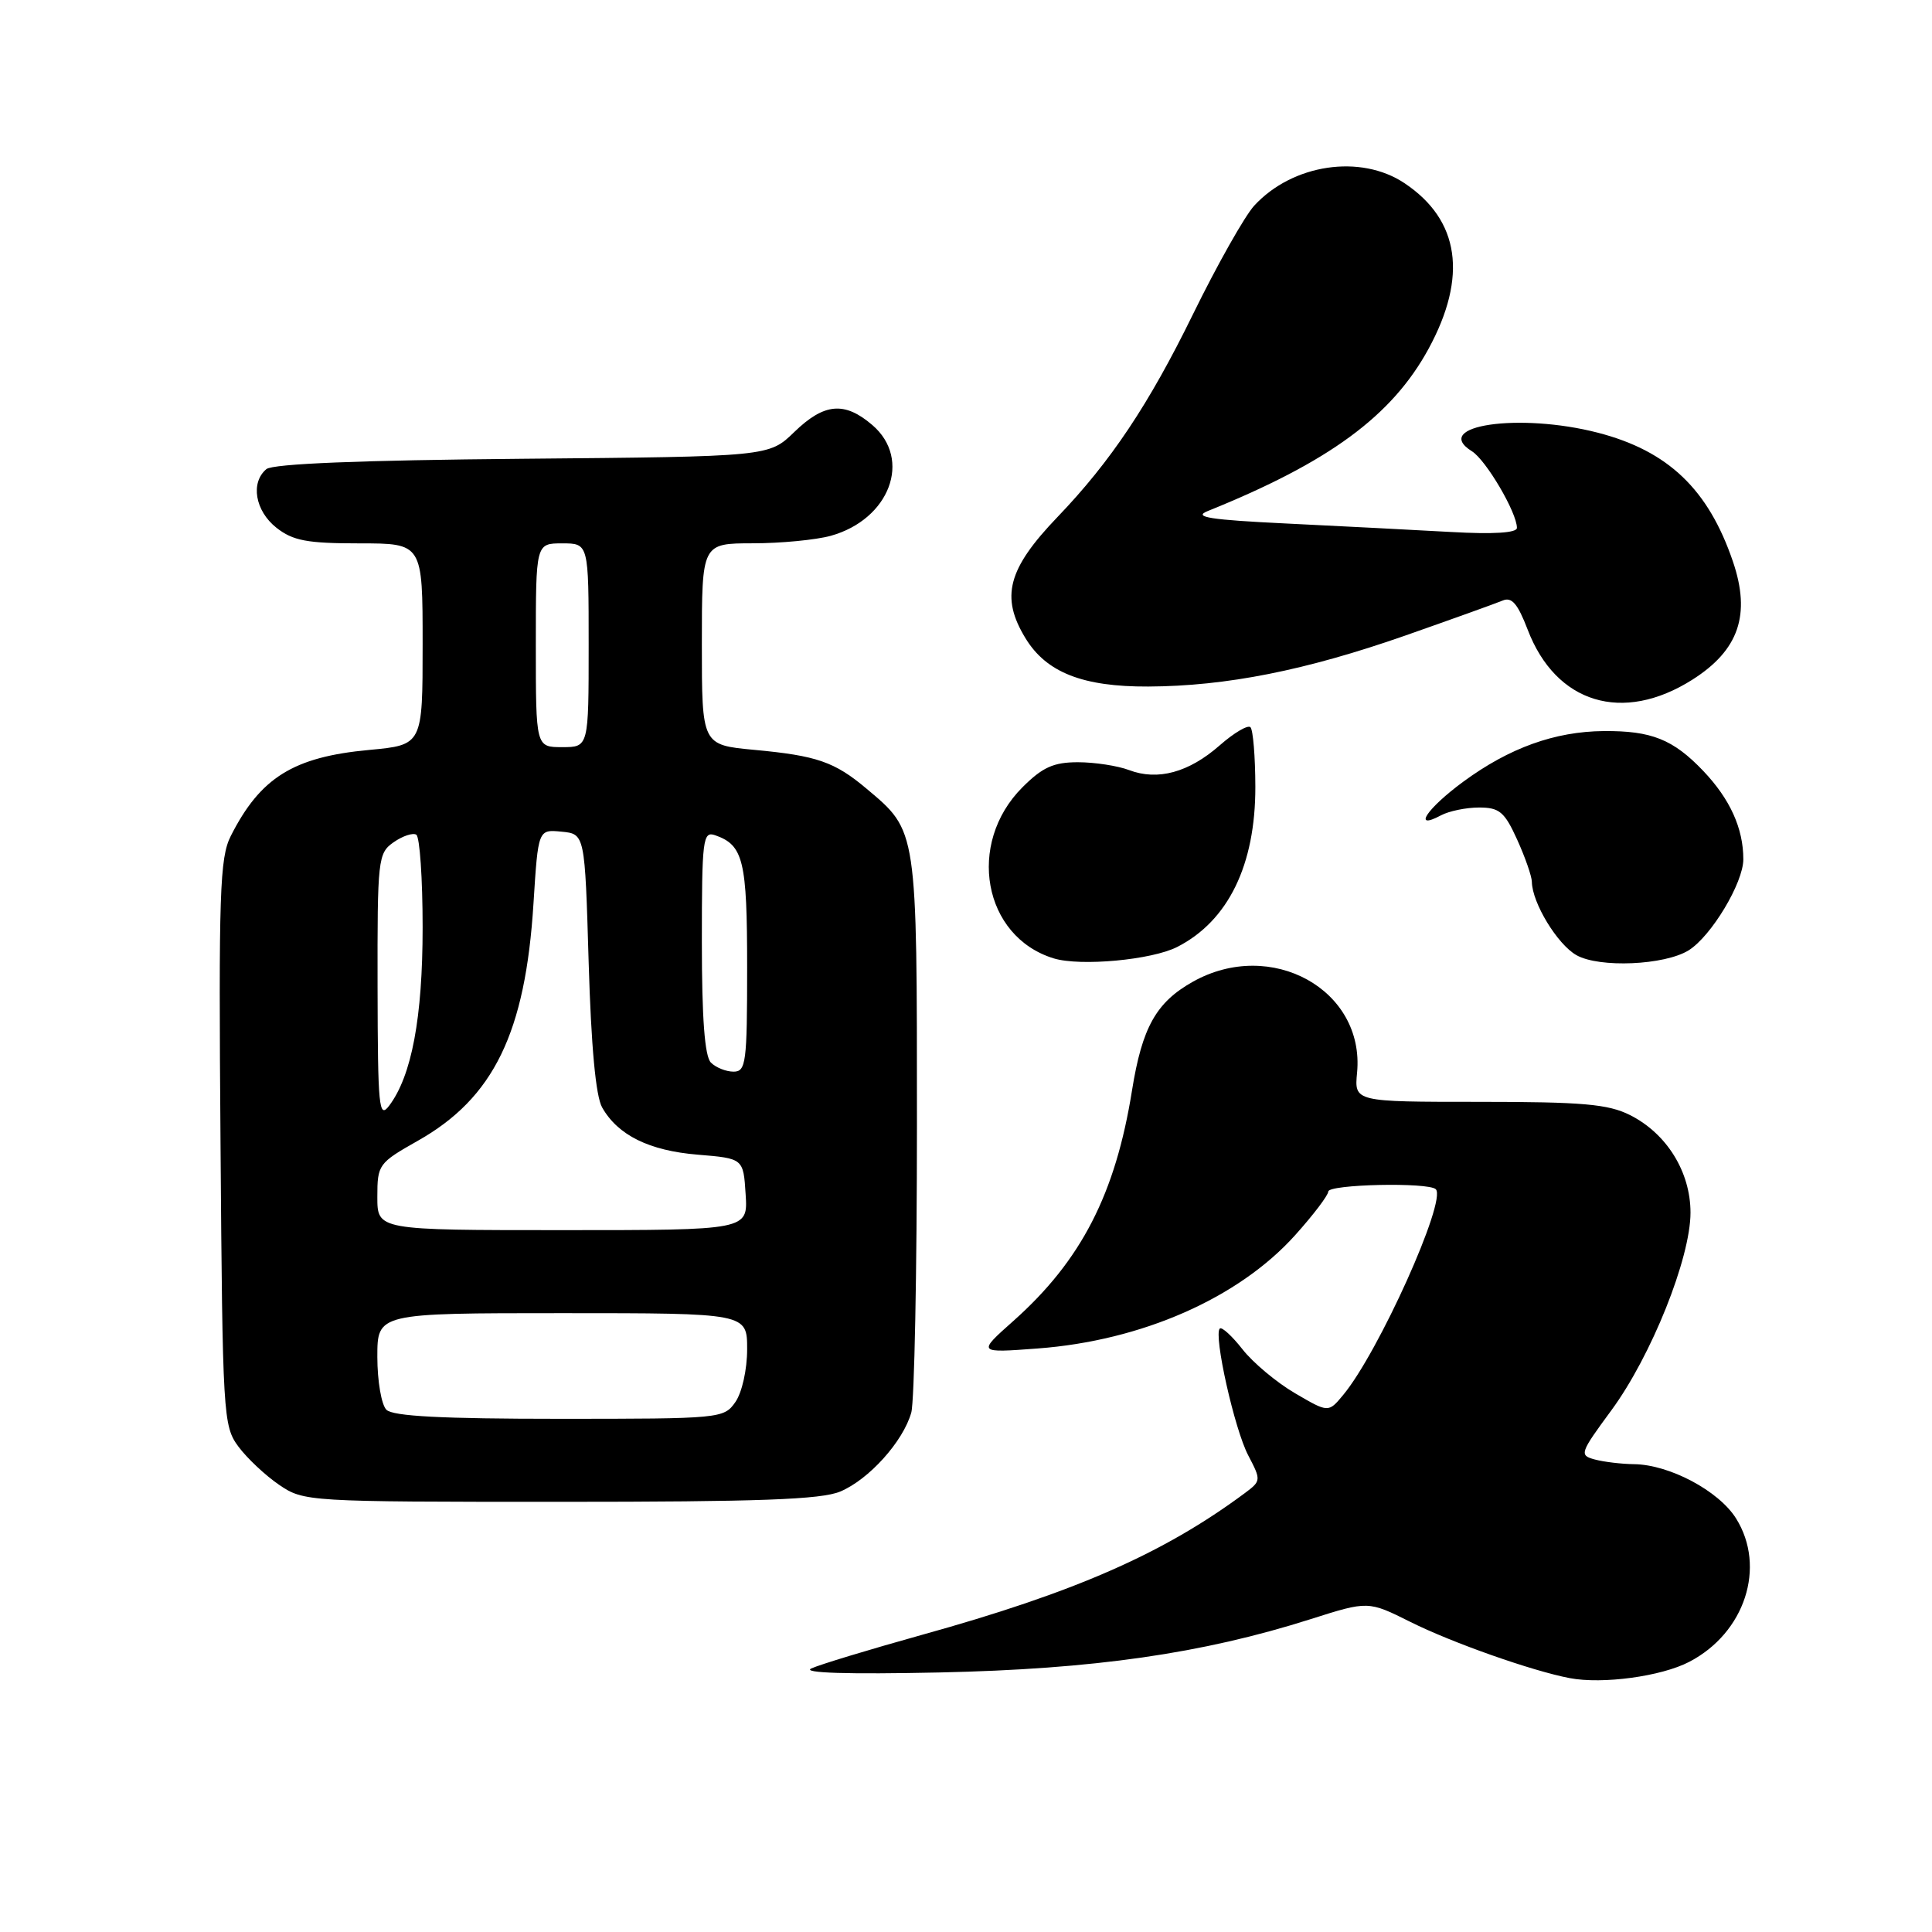 <?xml version="1.0" encoding="UTF-8" standalone="no"?>
<!DOCTYPE svg PUBLIC "-//W3C//DTD SVG 1.1//EN" "http://www.w3.org/Graphics/SVG/1.1/DTD/svg11.dtd" >
<svg xmlns="http://www.w3.org/2000/svg" xmlns:xlink="http://www.w3.org/1999/xlink" version="1.1" viewBox="0 0 256 256">
 <g >
 <path fill="currentColor"
d=" M 223.82 220.21 C 231.21 216.38 234.07 207.63 230.03 201.19 C 227.74 197.54 221.20 194.06 216.50 194.01 C 214.85 193.99 212.52 193.71 211.32 193.39 C 209.24 192.83 209.33 192.56 213.51 186.88 C 218.80 179.69 224.00 166.71 224.00 160.68 C 224.00 155.28 220.85 150.20 215.98 147.75 C 213.09 146.30 209.71 146.00 195.97 146.00 C 179.45 146.00 179.45 146.00 179.82 142.13 C 180.86 131.14 168.42 124.26 158.05 130.09 C 153.19 132.82 151.34 136.14 150.00 144.47 C 147.81 158.20 143.27 167.03 134.28 175.03 C 129.50 179.28 129.50 179.28 137.50 178.68 C 151.29 177.65 164.11 172.01 171.60 163.68 C 174.02 160.99 176.00 158.38 176.00 157.89 C 176.00 156.92 189.30 156.63 190.25 157.58 C 191.73 159.06 182.65 179.24 177.97 184.85 C 176.02 187.20 176.02 187.20 171.58 184.60 C 169.14 183.17 166.01 180.55 164.63 178.78 C 163.24 177.01 161.89 175.78 161.63 176.04 C 160.78 176.89 163.58 189.40 165.40 192.85 C 167.12 196.14 167.11 196.23 164.94 197.85 C 154.16 205.85 142.43 211.00 122.08 216.65 C 115.16 218.58 108.60 220.57 107.50 221.08 C 106.22 221.68 112.29 221.87 124.50 221.61 C 144.94 221.17 159.29 219.11 173.65 214.55 C 181.29 212.12 181.29 212.12 186.90 214.92 C 192.40 217.67 203.07 221.43 208.00 222.36 C 212.36 223.19 220.13 222.13 223.82 220.21 Z  M 111.33 197.64 C 115.13 196.05 119.68 191.00 120.75 187.17 C 121.16 185.70 121.50 168.53 121.50 149.00 C 121.50 109.70 121.57 110.18 114.84 104.52 C 110.59 100.94 108.24 100.13 99.94 99.36 C 93.00 98.71 93.00 98.71 93.00 85.36 C 93.00 72.00 93.00 72.00 99.75 71.99 C 103.46 71.99 108.11 71.54 110.07 71.00 C 117.88 68.83 120.88 60.87 115.60 56.33 C 111.91 53.16 109.21 53.40 105.24 57.25 C 101.89 60.50 101.89 60.50 69.25 60.79 C 47.72 60.98 36.16 61.45 35.30 62.16 C 33.16 63.94 33.80 67.70 36.63 69.93 C 38.82 71.65 40.69 72.00 47.63 72.00 C 56.00 72.00 56.00 72.00 56.00 85.36 C 56.00 98.71 56.00 98.71 48.92 99.37 C 38.87 100.30 34.50 103.03 30.58 110.77 C 29.12 113.66 28.96 118.28 29.22 151.45 C 29.49 187.61 29.57 188.95 31.59 191.68 C 32.74 193.23 35.17 195.51 36.99 196.75 C 40.26 198.97 40.69 199.00 74.18 199.00 C 100.54 199.00 108.79 198.70 111.33 197.64 Z  M 156.00 125.47 C 162.75 122.02 166.36 114.61 166.34 104.24 C 166.33 100.25 166.04 96.71 165.69 96.36 C 165.35 96.02 163.51 97.10 161.61 98.77 C 157.52 102.36 153.40 103.48 149.61 102.04 C 148.10 101.47 145.05 101.00 142.83 101.00 C 139.60 101.00 138.14 101.66 135.48 104.32 C 128.02 111.78 130.27 124.12 139.62 126.99 C 143.16 128.07 152.62 127.20 156.00 125.47 Z  M 223.76 125.92 C 226.76 124.04 231.00 116.98 231.00 113.86 C 231.00 109.76 229.24 105.88 225.69 102.15 C 221.69 97.96 218.83 96.82 212.49 96.87 C 206.01 96.93 199.99 99.10 193.89 103.58 C 189.06 107.13 187.09 110.09 190.93 108.04 C 192.00 107.47 194.27 107.00 195.98 107.00 C 198.68 107.00 199.36 107.57 201.03 111.25 C 202.09 113.59 202.97 116.11 202.98 116.85 C 203.02 119.64 206.36 125.13 208.88 126.56 C 211.91 128.28 220.58 127.90 223.76 125.92 Z  M 224.25 90.06 C 230.41 86.15 232.02 81.45 229.62 74.40 C 226.36 64.83 221.04 59.75 211.74 57.34 C 201.34 54.65 189.56 56.37 195.03 59.79 C 196.91 60.96 201.00 67.92 201.00 69.95 C 201.00 70.61 197.90 70.81 192.25 70.49 C 187.44 70.22 177.65 69.72 170.50 69.37 C 160.34 68.88 158.05 68.52 160.00 67.73 C 176.11 61.24 184.44 55.12 189.29 46.22 C 194.50 36.64 193.41 29.15 186.10 24.27 C 180.29 20.39 171.28 21.73 166.20 27.24 C 164.94 28.61 161.29 35.08 158.09 41.61 C 152.22 53.61 147.17 61.16 140.13 68.50 C 133.52 75.39 132.54 79.10 135.89 84.58 C 138.65 89.11 143.49 91.01 152.15 90.97 C 162.50 90.92 173.00 88.83 186.16 84.23 C 192.40 82.04 198.22 79.95 199.10 79.58 C 200.31 79.06 201.10 79.98 202.42 83.42 C 206.16 93.22 215.02 95.91 224.25 90.06 Z  M 51.20 186.80 C 50.54 186.14 50.00 182.99 50.00 179.80 C 50.00 174.00 50.00 174.00 74.50 174.00 C 99.00 174.00 99.00 174.00 99.00 178.78 C 99.00 181.48 98.32 184.52 97.44 185.78 C 95.92 187.96 95.48 188.00 74.14 188.00 C 58.57 188.00 52.06 187.66 51.20 186.80 Z  M 50.00 158.60 C 50.00 154.31 50.15 154.11 55.36 151.16 C 65.41 145.49 69.62 136.86 70.69 119.70 C 71.31 109.90 71.31 109.90 74.40 110.20 C 77.50 110.50 77.50 110.50 78.00 127.50 C 78.33 138.66 78.94 145.27 79.79 146.75 C 81.88 150.43 86.03 152.47 92.45 153.00 C 98.50 153.50 98.50 153.50 98.80 158.25 C 99.11 163.00 99.11 163.00 74.55 163.00 C 50.00 163.00 50.00 163.00 50.00 158.60 Z  M 50.03 130.81 C 50.00 113.78 50.08 113.06 52.16 111.60 C 53.35 110.77 54.70 110.32 55.16 110.60 C 55.62 110.89 56.00 116.41 56.00 122.88 C 56.00 134.85 54.55 142.56 51.56 146.52 C 50.21 148.30 50.06 146.75 50.03 130.81 Z  M 94.20 140.80 C 93.38 139.98 93.00 134.98 93.00 124.83 C 93.00 111.20 93.13 110.11 94.75 110.67 C 98.51 111.98 99.00 114.01 99.00 128.19 C 99.00 140.82 98.85 142.00 97.20 142.00 C 96.21 142.00 94.86 141.46 94.20 140.80 Z  M 71.00 85.50 C 71.00 72.00 71.00 72.00 74.50 72.00 C 78.00 72.00 78.00 72.00 78.00 85.50 C 78.00 99.00 78.00 99.00 74.50 99.00 C 71.00 99.00 71.00 99.00 71.00 85.50 Z "/>
</g>
</svg>